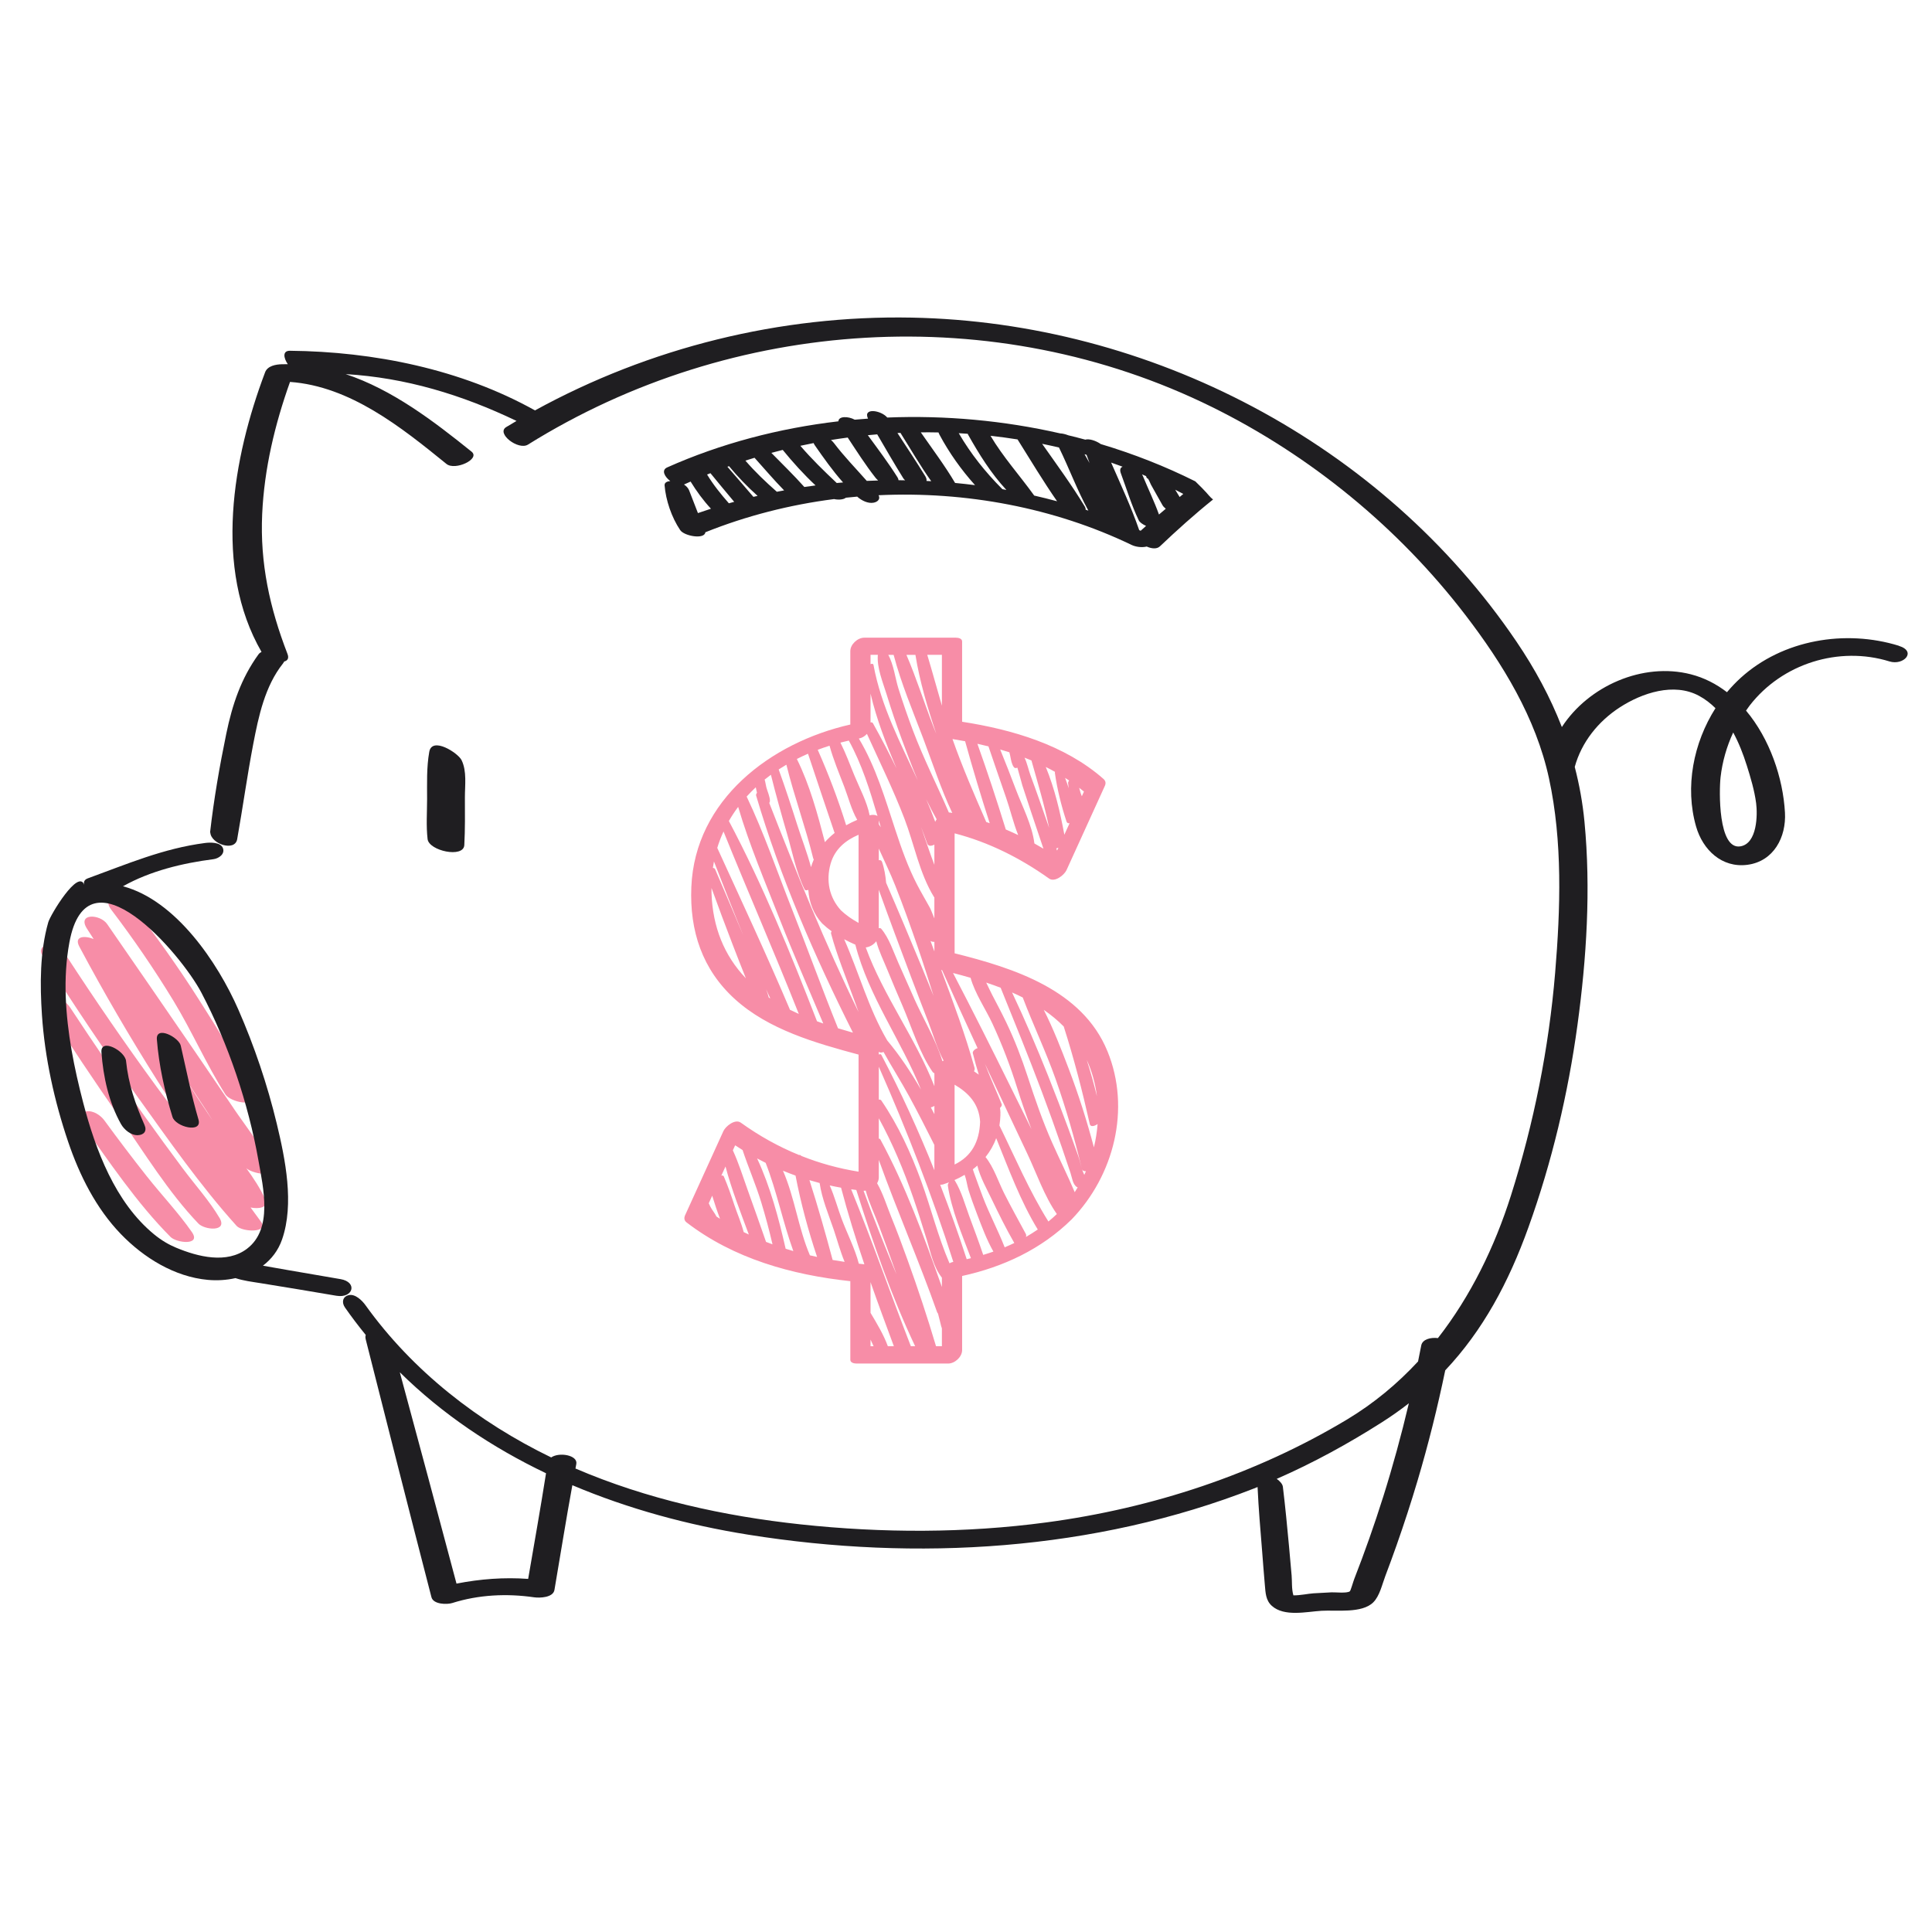 <?xml version="1.0" encoding="UTF-8" standalone="no"?>
<!-- Created with Inkscape (http://www.inkscape.org/) -->

<svg
   xmlns:dc="http://purl.org/dc/elements/1.1/"
   xmlns:cc="http://creativecommons.org/ns#"
   xmlns:rdf="http://www.w3.org/1999/02/22-rdf-syntax-ns#"
   xmlns:svg="http://www.w3.org/2000/svg"
   xmlns="http://www.w3.org/2000/svg"
   xmlns:sodipodi="http://sodipodi.sourceforge.net/DTD/sodipodi-0.dtd"
   xmlns:inkscape="http://www.inkscape.org/namespaces/inkscape"
   width="60"
   height="60"
   viewBox="0 0 15.875 15.875"
   version="1.1"
   id="svg2360"
   inkscape:version="0.92.3 (2405546, 2018-03-11)"
   sodipodi:docname="investment.svg">
  <defs
     id="defs2354" />
  <sodipodi:namedview
     id="base"
     pagecolor="#ffffff"
     bordercolor="#666666"
     borderopacity="1.0"
     inkscape:pageopacity="0.0"
     inkscape:pageshadow="2"
     inkscape:zoom="5.8821281"
     inkscape:cx="49.471451"
     inkscape:cy="42.790495"
     inkscape:document-units="px"
     inkscape:current-layer="layer1"
     showgrid="false"
     units="px"
     fit-margin-top="0"
     fit-margin-left="0"
     fit-margin-right="0"
     fit-margin-bottom="0"
     inkscape:window-width="1890"
     inkscape:window-height="1052"
     inkscape:window-x="30"
     inkscape:window-y="0"
     inkscape:window-maximized="1" />
  <g
     inkscape:label="Layer 1"
     inkscape:groupmode="layer"
     id="layer1"
     transform="translate(-71.453,-114.742)">
    <g
       id="g2942"
       transform="matrix(0.168,0,0,0.168,131.274,116.845)"
       style="stroke-width:5.945">
      <path
         inkscape:connector-curvature="0"
         id="path400"
         style="fill:#f78da7;fill-opacity:1;fill-rule:nonzero;stroke:none;stroke-width:0.21"
         d="m -348.888,45.027 c -0.711,-0.899 -1.403,-1.813 -2.079,-2.739 -0.186,-0.256 -0.545,-0.5 -0.88,-0.449 -0.273,0.042 -0.458,0.262 -0.269,0.528 1.353,1.904 2.728,3.955 4.379,5.614 0.295,0.297 1.512,0.435 1.046,-0.236 -0.661,-0.951 -1.478,-1.809 -2.197,-2.719" />
      <path
         inkscape:connector-curvature="0"
         id="path402"
         style="fill:#f78da7;fill-opacity:1;fill-rule:nonzero;stroke:none;stroke-width:0.21"
         d="m -347.066,40.182 c -0.118,-0.183 -0.234,-0.369 -0.351,-0.552 0.42,0.636 0.84,1.272 1.262,1.907 0.161,0.242 0.318,0.494 0.476,0.749 -0.468,-0.698 -0.932,-1.398 -1.386,-2.104 z m 2.427,1.523 c -0.651,-0.957 -1.302,-1.914 -1.956,-2.868 -1.409,-2.057 -2.825,-4.108 -4.242,-6.159 -0.343,-0.496 -1.48,-0.544 -0.985,0.229 0.107,0.168 0.216,0.335 0.324,0.502 -0.441,-0.176 -0.973,-0.144 -0.699,0.371 1.183,2.224 2.451,4.393 3.795,6.523 0.485,0.768 0.98,1.529 1.479,2.287 -0.504,-0.637 -1.001,-1.279 -1.48,-1.933 -1.545,-2.112 -3.028,-4.269 -4.454,-6.464 -0.173,-0.266 -0.509,-0.535 -0.849,-0.506 -0.273,0.023 -0.478,0.232 -0.304,0.509 1.48,2.349 3.027,4.656 4.646,6.911 1.541,2.146 3.09,4.372 4.862,6.336 0.272,0.301 1.591,0.355 1.192,-0.204 -0.168,-0.235 -0.339,-0.466 -0.511,-0.698 0.399,0.081 0.905,0.015 0.706,-0.422 -0.237,-0.522 -0.566,-1.017 -0.916,-1.5 0.265,0.252 1.511,0.524 1.191,-0.148 -0.468,-0.981 -1.192,-1.869 -1.802,-2.766" />
      <path
         inkscape:connector-curvature="0"
         id="path404"
         style="fill:#f78da7;fill-opacity:1;fill-rule:nonzero;stroke:none;stroke-width:0.21"
         d="m -347.615,36.395 c 0.914,1.498 1.622,3.137 2.56,4.612 0.242,0.381 1.57,0.679 1.278,-0.037 -0.653,-1.601 -1.635,-3.123 -2.56,-4.579 -1.029,-1.621 -2.14,-3.177 -3.322,-4.689 -0.371,-0.475 -1.526,-0.447 -0.971,0.282 1.078,1.416 2.088,2.891 3.014,4.411" />
      <path
         inkscape:connector-curvature="0"
         id="path406"
         style="fill:#f78da7;fill-opacity:1;fill-rule:nonzero;stroke:none;stroke-width:0.21"
         d="m -347.123,44.652 c -0.64,-0.858 -1.272,-1.722 -1.894,-2.593 -1.246,-1.742 -2.454,-3.51 -3.63,-5.3 -0.173,-0.264 -0.524,-0.524 -0.86,-0.487 -0.276,0.03 -0.468,0.242 -0.292,0.516 1.151,1.797 2.335,3.573 3.558,5.323 1.215,1.739 2.396,3.678 3.864,5.212 0.312,0.326 1.447,0.422 1.038,-0.27 -0.501,-0.848 -1.194,-1.611 -1.783,-2.401" />
      <path
         inkscape:connector-curvature="0"
         id="path408"
         style="fill:#f78da7;fill-opacity:1;fill-rule:nonzero;stroke:none;stroke-width:0.21"
         d="m -302.574,43.602 c -0.343,-1.304 -0.754,-2.588 -1.233,-3.848 -0.361,-0.95 -0.748,-1.947 -1.219,-2.879 0.35,0.241 0.677,0.51 0.975,0.812 0.502,1.572 0.913,3.161 1.275,4.774 0.034,0.151 0.226,0.108 0.382,-0.002 -0.03,0.385 -0.09,0.767 -0.181,1.142 z m -0.471,1.344 c -0.044,-0.086 -0.081,-0.185 -0.113,-0.288 0.028,0.087 0.102,0.116 0.194,0.107 -0.026,0.061 -0.053,0.121 -0.081,0.18 z m -0.283,-0.892 c -0.162,-0.457 -0.326,-0.913 -0.494,-1.367 -0.32,-0.868 -0.652,-1.732 -0.994,-2.592 -0.547,-1.372 -1.13,-2.735 -1.761,-4.072 0.177,0.078 0.351,0.159 0.522,0.246 0.507,1.336 1.125,2.629 1.604,3.98 0.507,1.429 0.924,2.887 1.278,4.361 -0.058,-0.198 -0.102,-0.404 -0.156,-0.556 z m -0.185,1.737 c -0.345,-0.819 -0.747,-1.617 -1.107,-2.429 -0.467,-1.052 -0.834,-2.124 -1.191,-3.216 -0.296,-0.905 -0.634,-1.79 -1.046,-2.649 -0.221,-0.46 -0.46,-0.912 -0.697,-1.365 -0.095,-0.183 -0.187,-0.389 -0.288,-0.592 0.238,0.079 0.474,0.163 0.707,0.253 0.682,1.685 1.368,3.367 2.008,5.07 0.342,0.909 0.671,1.824 0.987,2.742 0.144,0.418 0.285,0.836 0.424,1.255 0.072,0.217 0.104,0.558 0.319,0.687 l 0.03,0.009 c -0.047,0.08 -0.096,0.158 -0.146,0.236 z m -1.287,1.434 c -0.929,-1.48 -1.628,-3.129 -2.396,-4.696 0.027,-0.168 0.045,-0.34 0.05,-0.521 l -0.004,-0.047 0.005,-0.051 c -0.003,-0.082 -0.011,-0.162 -0.022,-0.24 0.063,-0.058 0.104,-0.128 0.084,-0.18 -0.271,-0.669 -0.571,-1.311 -0.822,-1.981 0.225,0.48 0.45,0.96 0.676,1.44 0.465,0.985 0.93,1.97 1.395,2.955 0.453,0.959 0.836,2.085 1.447,2.957 -0.134,0.127 -0.271,0.249 -0.411,0.364 z m -1.098,0.754 c 0.017,-0.051 0.017,-0.102 -0.007,-0.147 -0.355,-0.659 -0.72,-1.312 -1.056,-1.98 -0.28,-0.556 -0.512,-1.283 -0.914,-1.779 0.221,-0.274 0.398,-0.582 0.521,-0.924 0.611,1.505 1.19,3.089 2.034,4.468 -0.188,0.129 -0.38,0.25 -0.577,0.363 z m -1.04,0.51 c -0.328,-0.84 -0.756,-1.639 -1.078,-2.485 -0.147,-0.386 -0.282,-0.776 -0.424,-1.163 -0.023,-0.061 -0.038,-0.117 -0.056,-0.168 0.076,-0.058 0.15,-0.119 0.22,-0.182 0.136,0.572 0.464,1.145 0.709,1.657 0.342,0.715 0.697,1.428 1.092,2.116 l 0.01,0.012 c -0.156,0.075 -0.314,0.146 -0.473,0.212 z m -1.05,0.37 c -0.214,-0.642 -0.457,-1.276 -0.689,-1.912 -0.21,-0.575 -0.378,-1.199 -0.698,-1.724 l -0.024,-0.021 c 0.176,-0.078 0.343,-0.164 0.503,-0.259 0.087,0.23 0.125,0.538 0.188,0.74 0.125,0.395 0.266,0.786 0.415,1.173 0.235,0.615 0.474,1.264 0.803,1.841 -0.164,0.057 -0.33,0.111 -0.497,0.161 z m -0.808,0.209 c -0.4,-1.228 -0.832,-2.441 -1.296,-3.64 0.056,0 0.109,-0.007 0.145,-0.018 0.098,-0.031 0.193,-0.065 0.288,-0.1 -0.037,0.045 -0.063,0.094 -0.058,0.139 l -0.004,7.94e-4 c 0.168,1.176 0.704,2.44 1.132,3.57 -0.068,0.017 -0.137,0.033 -0.206,0.049 z m -0.841,0.201 c -0.562,-1.295 -0.897,-2.679 -1.381,-4.009 -0.506,-1.386 -1.121,-2.731 -1.954,-3.952 -0.027,-0.04 -0.072,-0.051 -0.123,-0.043 0,-0.537 0,-1.074 0,-1.61 1.374,3.115 2.613,6.3 3.644,9.545 -0.064,0.012 -0.127,0.036 -0.186,0.07 z m -0.372,1.161 c -0.868,-2.449 -1.776,-4.945 -3.011,-7.22 -0.015,-0.028 -0.042,-0.038 -0.075,-0.037 0,-0.332 0,-0.664 0,-0.996 0.675,1.231 1.214,2.525 1.673,3.853 0.24,0.694 0.459,1.394 0.675,2.095 0.187,0.61 0.328,1.338 0.738,1.847 0,0.152 0,0.304 0,0.455 z m 0,2.896 c -0.096,0 -0.191,0 -0.287,0 -0.422,-1.42 -0.889,-2.826 -1.392,-4.22 -0.256,-0.711 -0.52,-1.419 -0.804,-2.119 -0.214,-0.527 -0.395,-1.127 -0.686,-1.633 0.051,-0.086 0.083,-0.182 0.083,-0.285 0,-0.285 0,-0.57 0,-0.855 0.9,2.503 1.97,4.949 2.856,7.458 l 0.04,0.058 c 0.04,0.156 0.079,0.313 0.119,0.469 0.021,0.085 0.04,0.177 0.071,0.256 0,0.291 0,0.581 0,0.872 z m -1.518,0 c -0.99,-2.55 -1.886,-5.143 -2.92,-7.675 0.084,0.012 0.168,0.023 0.252,0.033 0.817,2.579 1.713,5.19 2.878,7.642 -0.07,0 -0.14,0 -0.21,0 z m -1.125,0 c -0.205,-0.559 -0.531,-1.105 -0.847,-1.632 0,-0.501 0,-1.001 0,-1.502 0.369,1.051 0.754,2.095 1.141,3.134 -0.098,0 -0.196,0 -0.294,0 z m -0.847,0 c 0,-0.108 0,-0.216 0,-0.324 0.047,0.11 0.097,0.218 0.149,0.324 -0.049,0 -0.099,0 -0.149,0 z m -0.572,-4.037 c -0.191,-0.739 -0.57,-1.47 -0.835,-2.178 -0.199,-0.531 -0.354,-1.118 -0.59,-1.649 0.184,0.041 0.369,0.077 0.555,0.11 0.332,1.26 0.72,2.508 1.14,3.747 -0.09,-0.009 -0.18,-0.019 -0.27,-0.03 z m -1.282,-0.183 c -0.347,-1.294 -0.72,-2.615 -1.134,-3.903 0.165,0.05 0.331,0.097 0.498,0.141 0.112,0.774 0.442,1.554 0.691,2.285 0.171,0.504 0.318,1.061 0.531,1.571 -0.196,-0.028 -0.391,-0.06 -0.586,-0.093 z m -1.111,-0.226 c -0.564,-1.317 -0.744,-2.824 -1.318,-4.139 0.203,0.084 0.408,0.165 0.615,0.239 0.254,1.332 0.623,2.696 1.054,3.979 -0.117,-0.025 -0.235,-0.051 -0.352,-0.079 z m -1.187,-0.322 c -0.334,-1.468 -0.748,-3.032 -1.396,-4.417 0.138,0.075 0.278,0.146 0.418,0.216 0.55,1.409 0.841,2.899 1.354,4.315 -0.126,-0.036 -0.251,-0.075 -0.376,-0.114 z m -0.959,-0.335 c -0.294,-0.85 -0.596,-1.696 -0.899,-2.542 -0.23,-0.641 -0.437,-1.312 -0.724,-1.936 0.037,-0.082 0.075,-0.164 0.112,-0.246 0.12,0.079 0.241,0.156 0.363,0.231 0.285,0.857 0.648,1.689 0.913,2.557 0.207,0.679 0.391,1.365 0.551,2.056 -0.106,-0.038 -0.211,-0.08 -0.316,-0.12 z m -1.093,-0.478 c -0.116,-0.448 -0.31,-0.888 -0.455,-1.322 -0.157,-0.471 -0.318,-0.94 -0.515,-1.396 -0.021,-0.049 -0.068,-0.059 -0.123,-0.045 0.068,-0.149 0.135,-0.297 0.203,-0.446 0.297,1.122 0.737,2.238 1.141,3.327 -0.084,-0.039 -0.167,-0.078 -0.25,-0.119 z m -1.334,-0.765 c -0.061,-0.129 -0.147,-0.235 -0.226,-0.359 -0.058,-0.091 -0.106,-0.188 -0.149,-0.287 0.056,-0.123 0.112,-0.247 0.169,-0.37 0.116,0.378 0.241,0.757 0.382,1.129 -0.059,-0.037 -0.117,-0.074 -0.176,-0.113 z m 2.585,-20.222 c 0.02,-0.036 0.032,-0.071 0.032,-0.099 -0.001,-0.224 -0.117,-0.452 -0.175,-0.669 -0.03,-0.114 -0.044,-0.255 -0.084,-0.378 0.1,-0.081 0.202,-0.159 0.307,-0.236 0.238,0.957 0.505,1.909 0.781,2.856 0.262,0.899 0.449,1.899 0.861,2.739 0.034,0.068 0.108,0.068 0.187,0.033 0.037,0.6 0.253,1.182 0.675,1.641 0.15,0.142 0.305,0.27 0.466,0.387 -0.025,0.038 -0.038,0.077 -0.029,0.108 0.294,1.093 0.736,2.155 1.12,3.218 0.075,0.206 0.149,0.415 0.226,0.623 -1.631,-3.336 -3.019,-6.763 -4.367,-10.225 z m 3.362,11.017 c -0.784,-1.94 -1.495,-3.908 -2.263,-5.855 -0.718,-1.822 -1.362,-3.709 -2.205,-5.478 0.142,-0.157 0.291,-0.308 0.447,-0.454 0.015,0.091 0.037,0.182 0.058,0.27 -0.035,0.046 -0.054,0.096 -0.041,0.138 1.178,3.997 2.863,7.868 4.734,11.593 -0.243,-0.068 -0.487,-0.139 -0.731,-0.214 z m -1.027,-0.342 c -1.286,-3.313 -2.644,-6.654 -4.311,-9.796 0.137,-0.24 0.289,-0.47 0.454,-0.69 0.546,1.852 1.316,3.665 2.019,5.458 0.678,1.731 1.423,3.426 2.144,5.137 -0.103,-0.035 -0.204,-0.072 -0.306,-0.109 z m -1.33,-0.567 -0.008,-0.034 c -1.124,-2.649 -2.345,-5.262 -3.541,-7.88 0.084,-0.277 0.188,-0.544 0.306,-0.802 1.204,2.984 2.498,5.93 3.682,8.923 -0.148,-0.066 -0.295,-0.135 -0.439,-0.207 z m -1.03,-0.597 c -0.034,-0.134 -0.077,-0.267 -0.127,-0.4 0.066,0.15 0.135,0.3 0.202,0.449 z m -2.799,-5.082 c -0.003,-0.093 -0.002,-0.184 -0.002,-0.275 0.334,0.92 0.675,1.838 1.028,2.752 0.211,0.546 0.423,1.093 0.642,1.637 l 0.012,0.03 c -1.071,-1.12 -1.622,-2.523 -1.68,-4.144 z m 0.118,-1.571 c 0.468,1.206 0.943,2.412 1.434,3.611 l -0.002,-0.004 c -0.453,-1.076 -0.913,-2.149 -1.373,-3.222 -0.021,-0.049 -0.062,-0.068 -0.111,-0.068 0.015,-0.107 0.032,-0.213 0.052,-0.317 z m 3.543,-4.733 c 0.379,1.54 0.932,3.037 1.312,4.58 l 0.028,0.058 c -0.053,0.122 -0.098,0.247 -0.136,0.373 -0.187,-0.705 -0.464,-1.409 -0.679,-2.087 -0.286,-0.902 -0.581,-1.802 -0.902,-2.691 0.124,-0.081 0.25,-0.159 0.378,-0.234 z m 1.058,-0.537 c 0.426,1.281 0.854,2.562 1.288,3.84 l 0.017,0.033 c -0.173,0.137 -0.333,0.287 -0.479,0.452 -0.356,-1.374 -0.745,-2.804 -1.372,-4.068 0.179,-0.091 0.361,-0.176 0.546,-0.257 z m 1.052,-0.392 c 0.188,0.682 0.467,1.346 0.72,2.006 0.199,0.521 0.351,1.128 0.635,1.621 -0.185,0.079 -0.367,0.167 -0.541,0.265 -0.389,-1.252 -0.859,-2.492 -1.391,-3.691 0.19,-0.072 0.382,-0.139 0.577,-0.2 z m 0.943,-0.251 c 0.64,1.164 1.03,2.425 1.404,3.693 -0.096,-0.073 -0.278,-0.068 -0.366,-0.041 l -0.019,0.006 c -0.128,-0.668 -0.498,-1.343 -0.752,-1.966 -0.216,-0.531 -0.42,-1.078 -0.677,-1.592 0.136,-0.036 0.272,-0.069 0.41,-0.099 z m 0.502,-0.102 c 0.143,-0.025 0.281,-0.11 0.385,-0.225 0.622,1.373 1.289,2.727 1.83,4.136 0.485,1.263 0.734,2.675 1.447,3.838 l 0.021,0.024 c 0,0.343 0,0.687 0,1.03 -0.088,-0.214 -0.165,-0.427 -0.225,-0.536 -0.207,-0.376 -0.427,-0.745 -0.624,-1.126 -0.441,-0.851 -0.758,-1.755 -1.057,-2.663 -0.506,-1.539 -0.955,-3.082 -1.788,-4.476 z m 0.561,-2.194 c 0.294,1.259 0.765,2.464 1.27,3.658 -0.362,-0.748 -0.749,-1.484 -1.153,-2.209 -0.023,-0.041 -0.067,-0.051 -0.117,-0.041 0,-0.47 0,-0.939 0,-1.409 z m 0,-1.897 c 0.119,0 0.238,0 0.357,0 -0.056,0.64 0.253,1.356 0.437,1.959 0.224,0.731 0.469,1.456 0.735,2.173 0.246,0.664 0.5,1.342 0.781,2.009 -0.851,-1.835 -1.797,-3.633 -2.164,-5.641 -0.012,-0.068 -0.076,-0.073 -0.146,-0.046 0,-0.152 0,-0.303 0,-0.455 z m 1.129,0 c 0.362,1.384 0.936,2.74 1.441,4.072 0.458,1.208 0.872,2.485 1.427,3.662 l -0.079,-0.016 -0.088,-0.008 c -0.58,-1.344 -1.242,-2.644 -1.759,-4.018 -0.254,-0.675 -0.49,-1.357 -0.707,-2.045 -0.154,-0.489 -0.231,-1.17 -0.497,-1.646 0.087,0 0.175,0 0.262,0 z m 1.066,0 c 0.21,1.306 0.597,2.6 1.02,3.861 -0.049,-0.122 -0.098,-0.244 -0.146,-0.365 -0.446,-1.152 -0.824,-2.355 -1.314,-3.495 0.147,0 0.293,0 0.44,0 z m 1.295,0 c 0,0.829 0,1.659 0,2.488 -0.242,-0.829 -0.466,-1.662 -0.716,-2.488 0.238,0 0.477,0 0.716,0 z m 1.136,4.227 c 0.37,1.342 0.775,2.682 1.202,4.008 -0.056,-0.02 -0.113,-0.04 -0.169,-0.059 -0.585,-1.34 -1.165,-2.674 -1.651,-4.057 0.205,0.033 0.411,0.068 0.617,0.107 z m 1.141,0.25 c 0.285,0.831 0.566,1.663 0.857,2.492 0.202,0.576 0.357,1.247 0.597,1.846 -0.2,-0.096 -0.402,-0.187 -0.606,-0.274 -0.432,-1.402 -0.895,-2.806 -1.389,-4.191 0.181,0.04 0.362,0.082 0.542,0.127 z m 1.024,0.29 c 0.015,0.066 0.032,0.131 0.045,0.196 0.037,0.184 0.062,0.374 0.173,0.53 0.039,0.055 0.105,0.055 0.173,0.026 0.106,0.358 0.222,0.804 0.241,0.862 0.136,0.425 0.277,0.849 0.419,1.273 l 0.614,1.827 c -0.146,-0.088 -0.294,-0.173 -0.443,-0.256 -0.105,-0.892 -0.6,-1.827 -0.916,-2.667 -0.242,-0.646 -0.497,-1.288 -0.756,-1.928 0.151,0.043 0.301,0.089 0.45,0.137 z m 1.078,0.398 c 0.31,1.103 0.637,2.182 0.866,3.299 -0.156,-0.447 -0.313,-0.895 -0.469,-1.343 -0.147,-0.42 -0.299,-0.838 -0.452,-1.255 -0.088,-0.241 -0.156,-0.574 -0.283,-0.837 0.114,0.044 0.226,0.089 0.338,0.136 z m 1.153,0.558 -0.007,0.046 c 0.112,0.795 0.318,1.627 0.572,2.389 0.023,0.069 0.08,0.088 0.148,0.078 -0.085,0.187 -0.171,0.375 -0.256,0.562 -0.204,-1.113 -0.474,-2.257 -0.908,-3.314 0.153,0.076 0.303,0.156 0.452,0.24 z m 0.69,0.422 c -0.034,0.045 -0.055,0.092 -0.05,0.134 0.01,0.078 0.02,0.162 0.032,0.247 -0.056,-0.171 -0.115,-0.34 -0.178,-0.507 0.066,0.042 0.132,0.082 0.196,0.126 z m 0.726,0.544 c -0.035,0.077 -0.07,0.153 -0.104,0.229 -0.019,-0.049 -0.039,-0.098 -0.055,-0.148 -0.029,-0.089 -0.052,-0.178 -0.076,-0.268 0.079,0.061 0.159,0.122 0.236,0.186 z m -1.314,2.886 c -0.013,-0.036 -0.025,-0.072 -0.038,-0.108 0.033,-0.007 0.068,-0.02 0.103,-0.036 -0.022,0.048 -0.044,0.096 -0.066,0.144 z m -5.013,11.449 c 0.675,0.395 1.198,0.933 1.248,1.816 -0.038,0.989 -0.423,1.687 -1.248,2.089 0,-1.302 0,-2.603 0,-3.905 z m -0.652,-5.611 0.043,0.011 c 0.566,1.277 1.146,2.547 1.734,3.814 -0.111,0.023 -0.257,0.151 -0.234,0.245 0.087,0.345 0.182,0.698 0.292,1.048 -0.076,-0.056 -0.153,-0.111 -0.234,-0.163 0.03,-0.056 0.044,-0.113 0.029,-0.164 -0.447,-1.611 -1.04,-3.207 -1.631,-4.789 z m -0.739,-8.356 c 0.161,0.337 0.331,0.666 0.513,0.985 -0.028,0.04 -0.051,0.082 -0.069,0.125 -0.137,-0.374 -0.286,-0.744 -0.444,-1.111 z m 0.055,2.177 c 0.048,0.135 0.202,0.124 0.347,0.049 0,0.329 0,0.658 0,0.987 -0.233,-0.611 -0.436,-1.235 -0.652,-1.854 0.105,0.271 0.208,0.544 0.304,0.818 z m 0.158,4.759 0.062,0.03 c 0.041,0.016 0.084,0.018 0.128,0.013 0,0.157 0,0.314 0,0.471 -0.064,-0.171 -0.127,-0.343 -0.19,-0.514 z m -2.529,-5.709 c 0,-0.063 0,-0.126 0,-0.188 0.033,0.113 0.066,0.225 0.1,0.338 -0.033,-0.05 -0.066,-0.1 -0.1,-0.149 z m 0.803,2.998 c 0.39,0.982 0.745,1.978 1.09,2.977 0.276,0.798 0.53,1.608 0.785,2.419 -0.2,-0.491 -0.4,-0.982 -0.603,-1.472 -0.562,-1.357 -1.13,-2.709 -1.716,-4.055 -0.032,-0.351 -0.086,-0.698 -0.204,-1.032 -0.024,-0.068 -0.085,-0.086 -0.155,-0.074 0,-0.189 0,-0.379 0,-0.568 0.272,0.6 0.561,1.195 0.803,1.805 z m 0.923,5.517 c -0.258,-0.576 -0.51,-1.155 -0.768,-1.731 -0.249,-0.556 -0.445,-1.205 -0.84,-1.671 -0.03,-0.036 -0.073,-0.038 -0.119,-0.024 0,-0.628 0,-1.256 0,-1.883 0.515,1.438 1.05,2.867 1.59,4.296 0.277,0.733 0.559,1.464 0.842,2.194 0.237,0.612 0.425,1.286 0.74,1.868 l -0.059,0.028 c -0.324,-1.052 -0.94,-2.077 -1.387,-3.076 z m -2.364,-2.488 c 0.197,-0.021 0.392,-0.14 0.514,-0.302 0.128,0.483 0.361,0.95 0.547,1.408 0.238,0.587 0.488,1.169 0.738,1.751 0.452,1.053 0.831,2.308 1.482,3.249 l 0.076,0.05 c 0,0.21 0,0.421 0,0.631 -0.921,-2.356 -2.49,-4.41 -3.357,-6.786 z m 3.184,7.824 c 0.055,-0.01 0.116,-0.037 0.173,-0.072 0,0.134 0,0.269 0,0.404 -0.057,-0.111 -0.114,-0.222 -0.173,-0.332 z m -2.546,-2.723 c 0.054,0.054 0.142,0.05 0.231,0.011 0.4,0.727 0.851,1.43 1.248,2.158 0.431,0.79 0.835,1.59 1.239,2.393 0,0.411 0,0.823 0,1.234 -0.77,-1.921 -1.627,-3.804 -2.594,-5.643 -0.021,-0.041 -0.072,-0.04 -0.125,-0.016 0,-0.045 0,-0.091 0,-0.136 z m -1.852,-6.916 c -0.575,-0.627 -0.738,-1.456 -0.506,-2.276 0.202,-0.715 0.732,-1.15 1.368,-1.42 0,1.437 0,2.874 0,4.311 -0.31,-0.17 -0.603,-0.369 -0.863,-0.615 z m 1.213,13.71 c 0.161,0.594 0.447,1.178 0.655,1.745 0.26,0.711 0.525,1.42 0.775,2.135 0.024,0.069 0.047,0.139 0.071,0.208 -0.561,-1.349 -1.106,-2.704 -1.606,-4.081 0.035,2.64e-4 0.07,-0.002 0.104,-0.007 z m -1.055,-12.296 c 0.176,0.095 0.358,0.183 0.546,0.265 0.654,2.544 2.245,4.678 3.213,7.091 -0.494,-0.853 -1.04,-1.675 -1.651,-2.403 -0.915,-1.56 -1.38,-3.308 -2.107,-4.952 z m 6.183,1.887 c 0.212,0.766 0.75,1.552 1.067,2.237 0.479,1.035 0.878,2.08 1.217,3.167 0.21,0.67 0.443,1.338 0.694,1.999 -0.336,-0.681 -0.673,-1.363 -1.009,-2.044 -0.925,-1.875 -1.862,-3.742 -2.828,-5.595 0.284,0.074 0.571,0.152 0.858,0.235 z m 6.18,5.795 c -0.146,-0.6 -0.313,-1.196 -0.5,-1.785 0.259,0.567 0.423,1.17 0.5,1.785 z m 0.515,-2.202 c -1.227,-3.005 -4.583,-4.07 -7.476,-4.792 0,-1.955 0,-3.911 0,-5.867 1.67,0.433 3.203,1.204 4.62,2.211 0.281,0.199 0.743,-0.172 0.853,-0.413 0.624,-1.371 1.248,-2.741 1.872,-4.112 0.064,-0.139 0.044,-0.252 -0.068,-0.351 -1.885,-1.659 -4.466,-2.415 -6.91,-2.793 0,-1.308 0,-2.617 0,-3.926 0,-0.153 -0.197,-0.186 -0.305,-0.186 -1.493,0 -2.986,0 -4.479,0 -0.333,0 -0.684,0.328 -0.684,0.657 0,1.197 0,2.394 0,3.591 -3.884,0.876 -7.601,3.676 -7.776,7.952 -0.088,2.139 0.533,4.028 2.133,5.48 1.645,1.492 3.938,2.144 6.046,2.711 0,1.908 0,3.817 0,5.726 -0.97,-0.155 -1.905,-0.414 -2.803,-0.771 -0.024,-0.038 -0.064,-0.05 -0.109,-0.044 -0.997,-0.406 -1.947,-0.935 -2.846,-1.581 -0.28,-0.201 -0.744,0.173 -0.853,0.413 -0.624,1.371 -1.248,2.741 -1.872,4.112 -0.06,0.132 -0.049,0.26 0.068,0.351 2.308,1.776 5.153,2.57 8.012,2.876 0,1.281 0,2.562 0,3.843 0,0.153 0.196,0.186 0.305,0.186 1.493,0 2.986,0 4.479,0 0.333,0 0.684,-0.328 0.684,-0.657 0,-1.209 0,-2.417 0,-3.626 2.006,-0.437 3.876,-1.309 5.357,-2.768 2.067,-2.142 2.905,-5.399 1.753,-8.221" />
      <path
         inkscape:connector-curvature="0"
         id="path410"
         style="fill:#1f1e21;fill-opacity:1;fill-rule:nonzero;stroke:none;stroke-width:0.21"
         d="m -343.992,48.555 c -0.991,0.754 -2.403,0.397 -3.467,-0.046 -0.361,-0.15 -0.717,-0.355 -1.086,-0.658 -1.902,-1.563 -2.86,-4.128 -3.464,-6.439 -0.441,-1.691 -0.789,-3.429 -0.853,-5.179 -0.032,-0.887 0.017,-1.782 0.178,-2.655 0.882,-4.798 5.453,0.547 6.454,2.451 1.321,2.512 2.301,5.423 2.793,8.214 0.236,1.335 0.716,3.345 -0.556,4.312 z m 4.568,1.489 c -0.87,-0.149 -1.74,-0.298 -2.61,-0.449 -0.395,-0.069 -0.79,-0.138 -1.184,-0.208 0.416,-0.317 0.749,-0.742 0.937,-1.285 0.603,-1.738 0.159,-3.919 -0.258,-5.654 -0.458,-1.903 -1.098,-3.802 -1.884,-5.594 -1.005,-2.291 -3.053,-5.337 -5.64,-6.024 1.344,-0.755 2.915,-1.131 4.424,-1.325 0.258,-0.033 0.571,-0.248 0.467,-0.535 -0.112,-0.307 -0.63,-0.289 -0.871,-0.258 -2.05,0.265 -3.823,1.033 -5.742,1.731 -0.175,0.064 -0.215,0.189 -0.169,0.327 -0.276,-0.832 -1.658,1.451 -1.764,1.823 -0.412,1.448 -0.407,3.046 -0.308,4.535 0.14,2.09 0.608,4.212 1.28,6.194 0.558,1.646 1.364,3.258 2.581,4.519 1.118,1.158 2.623,2.091 4.254,2.24 0.45,0.041 0.911,0.013 1.351,-0.086 0.386,0.129 0.809,0.18 1.241,0.249 1.232,0.196 2.463,0.405 3.693,0.613 0.825,0.139 1.053,-0.668 0.201,-0.814" />
      <path
         inkscape:connector-curvature="0"
         id="path412"
         style="fill:#1f1e21;fill-opacity:1;fill-rule:nonzero;stroke:none;stroke-width:0.21"
         d="m -270.647,24.904 c 0.19,0.602 0.38,1.235 0.462,1.862 0.073,0.557 0.058,1.967 -0.763,2.11 -1.106,0.193 -1.049,-2.742 -0.977,-3.376 0.087,-0.762 0.298,-1.502 0.619,-2.192 0.278,0.513 0.491,1.064 0.658,1.596 z m -17.789,35.819 c -0.424,1.345 -0.893,2.675 -1.406,3.989 -0.05,0.128 -0.174,0.57 -0.214,0.6 -0.146,0.11 -0.723,0.042 -0.892,0.051 -0.294,0.016 -0.588,0.032 -0.881,0.048 -0.241,0.013 -0.671,0.107 -0.988,0.1 -0.093,-0.302 -0.062,-0.696 -0.087,-0.969 -0.042,-0.479 -0.084,-0.958 -0.128,-1.437 -0.09,-0.968 -0.182,-1.937 -0.3,-2.903 -0.016,-0.133 -0.139,-0.273 -0.301,-0.388 1.789,-0.782 3.506,-1.724 5.153,-2.773 0.461,-0.294 0.897,-0.602 1.31,-0.924 -0.366,1.55 -0.786,3.086 -1.265,4.606 z m -41.809,3.983 c -1.183,-0.086 -2.339,0.003 -3.505,0.23 -0.914,-3.449 -1.843,-6.893 -2.773,-10.337 2.081,2.052 4.517,3.681 7.152,4.94 -0.272,1.725 -0.578,3.446 -0.874,5.167 z m 67.04,-45.64 c -2.616,-0.808 -5.677,-0.3 -7.735,1.57 -0.238,0.217 -0.463,0.452 -0.671,0.702 -0.523,-0.403 -1.114,-0.709 -1.773,-0.877 -2.347,-0.6 -5.002,0.574 -6.303,2.581 -0.565,-1.458 -1.316,-2.846 -2.222,-4.182 -6.577,-9.703 -17.911,-15.622 -29.585,-15.844 -6.412,-0.122 -12.803,1.458 -18.417,4.539 -3.61,-2.016 -7.891,-2.878 -11.986,-2.917 -0.368,-0.003 -0.316,0.346 -0.104,0.657 -0.097,-7.064e-4 -0.193,-7.064e-4 -0.291,0.002 -0.293,0.008 -0.699,0.076 -0.819,0.393 -1.583,4.187 -2.537,9.581 -0.176,13.676 -0.06,0.031 -0.112,0.071 -0.148,0.121 -0.854,1.178 -1.282,2.465 -1.574,3.877 -0.33,1.597 -0.61,3.216 -0.794,4.836 l 0.012,0.003 c 0.033,0.558 1.203,0.949 1.314,0.325 0.276,-1.55 0.489,-3.11 0.786,-4.657 0.262,-1.365 0.572,-2.831 1.458,-3.944 l 0.059,-0.092 c 0.157,-0.04 0.242,-0.152 0.157,-0.372 -0.867,-2.243 -1.348,-4.428 -1.237,-6.844 0.102,-2.214 0.618,-4.377 1.361,-6.457 2.938,0.211 5.437,2.212 7.652,4.011 0.423,0.343 1.674,-0.241 1.227,-0.601 -1.874,-1.509 -3.883,-3.037 -6.156,-3.792 2.928,0.174 5.683,1.008 8.356,2.29 -0.169,0.099 -0.337,0.199 -0.504,0.3 -0.508,0.309 0.594,1.151 1.063,0.858 10.015,-6.246 22.844,-7.077 33.457,-1.839 4.822,2.381 9.12,5.904 12.393,10.173 1.825,2.38 3.447,5.026 4.089,7.989 0.669,3.088 0.562,6.377 0.301,9.507 -0.308,3.697 -1.041,7.361 -2.162,10.897 -0.799,2.52 -1.971,4.922 -3.571,6.973 -0.358,-0.044 -0.759,0.06 -0.816,0.359 -0.05,0.262 -0.103,0.523 -0.156,0.784 -1.01,1.09 -2.163,2.05 -3.469,2.836 -4.473,2.687 -9.532,4.342 -14.694,5.034 -3.983,0.534 -8.036,0.527 -12.028,0.099 -3.769,-0.405 -7.528,-1.234 -11.02,-2.733 0.014,-0.074 0.027,-0.147 0.041,-0.221 0.084,-0.431 -0.835,-0.595 -1.228,-0.321 -3.558,-1.723 -6.768,-4.219 -9.081,-7.443 -0.164,-0.229 -0.51,-0.577 -0.833,-0.492 -0.292,0.077 -0.342,0.358 -0.172,0.602 0.323,0.464 0.664,0.911 1.016,1.343 -0.021,0.058 -0.023,0.129 -3.4e-4,0.22 1.065,4.203 2.126,8.408 3.213,12.605 0.093,0.36 0.764,0.366 1.017,0.286 1.292,-0.408 2.667,-0.474 4.005,-0.28 0.259,0.037 0.928,0.023 0.994,-0.359 0.292,-1.707 0.564,-3.42 0.876,-5.124 2.743,1.161 5.665,1.951 8.604,2.42 8.228,1.316 16.938,0.793 24.738,-2.261 0.058,-0.023 0.114,-0.047 0.172,-0.07 0.048,1.052 0.139,2.104 0.224,3.153 0.044,0.551 0.084,1.102 0.133,1.652 0.033,0.371 0.043,0.737 0.338,1.004 0.609,0.552 1.705,0.288 2.435,0.244 0.712,-0.043 1.973,0.139 2.528,-0.412 0.316,-0.313 0.435,-0.881 0.591,-1.29 0.189,-0.499 0.373,-1 0.55,-1.504 0.367,-1.043 0.71,-2.095 1.025,-3.155 0.529,-1.78 0.978,-3.582 1.355,-5.399 1.841,-1.952 3.098,-4.291 4.07,-6.997 1.149,-3.196 1.938,-6.53 2.397,-9.893 0.447,-3.269 0.658,-6.649 0.343,-9.94 -0.088,-0.922 -0.25,-1.815 -0.476,-2.684 0.333,-1.21 1.149,-2.228 2.2,-2.91 1.095,-0.71 2.65,-1.23 3.878,-0.567 0.301,0.162 0.567,0.369 0.805,0.605 -1.079,1.699 -1.504,3.853 -0.948,5.788 0.326,1.136 1.257,2.036 2.51,1.872 1.289,-0.169 1.904,-1.354 1.837,-2.553 -0.095,-1.703 -0.745,-3.61 -1.904,-4.989 0.059,-0.083 0.115,-0.166 0.177,-0.247 1.589,-2.055 4.367,-2.924 6.84,-2.158 0.687,0.213 1.349,-0.487 0.459,-0.762" />
      <path
         inkscape:connector-curvature="0"
         id="path414"
         style="fill:#1f1e21;fill-opacity:1;fill-rule:nonzero;stroke:none;stroke-width:0.21"
         d="m -349.911,39.379 c -0.052,-0.506 -1.258,-1.146 -1.205,-0.429 0.088,1.203 0.361,2.45 0.957,3.511 0.155,0.275 0.49,0.557 0.826,0.543 0.301,-0.013 0.453,-0.205 0.325,-0.496 -0.451,-1.021 -0.79,-2.015 -0.904,-3.129" />
      <path
         inkscape:connector-curvature="0"
         id="path416"
         style="fill:#1f1e21;fill-opacity:1;fill-rule:nonzero;stroke:none;stroke-width:0.21"
         d="m -347.235,38.628 c -0.093,-0.41 -1.224,-1.003 -1.17,-0.307 0.1,1.272 0.387,2.57 0.763,3.788 0.152,0.494 1.474,0.821 1.272,0.13 -0.35,-1.197 -0.589,-2.397 -0.866,-3.611" />
      <path
         inkscape:connector-curvature="0"
         id="path418"
         style="fill:#1f1e21;fill-opacity:1;fill-rule:nonzero;stroke:none;stroke-width:0.21"
         d="m -335.164,28.522 c 0.067,0.576 1.761,0.943 1.796,0.294 0.042,-0.773 0.031,-1.547 0.029,-2.322 -0.002,-0.6 0.104,-1.285 -0.163,-1.834 -0.169,-0.347 -1.444,-1.173 -1.58,-0.405 -0.136,0.765 -0.105,1.542 -0.106,2.316 -7.2e-4,0.642 -0.05,1.312 0.024,1.95" />
      <path
         inkscape:connector-curvature="0"
         id="path420"
         style="fill:#1f1e21;fill-opacity:1;fill-rule:nonzero;stroke:none;stroke-width:0.21"
         d="m -313.172,8.727 c 0.42,0.718 0.833,1.438 1.274,2.146 0.023,0.036 0.054,0.07 0.092,0.101 -0.108,-0.002 -0.216,-0.005 -0.324,-0.005 -0.005,-0.044 -0.02,-0.091 -0.051,-0.141 -0.443,-0.703 -0.953,-1.381 -1.451,-2.06 0.153,-0.015 0.306,-0.029 0.459,-0.042 z m 1.136,-0.072 c 0.495,0.785 0.961,1.6 1.505,2.363 -0.078,-0.004 -0.155,-0.01 -0.232,-0.013 0.014,-0.062 -0.002,-0.141 -0.063,-0.239 -0.437,-0.708 -0.9,-1.405 -1.357,-2.105 0.049,-0.002 0.098,-0.004 0.147,-0.006 z m 1.861,-0.023 c 0.012,0.037 0.029,0.077 0.053,0.121 0.471,0.877 1.051,1.697 1.734,2.458 -0.325,-0.041 -0.65,-0.078 -0.976,-0.108 -0.499,-0.847 -1.111,-1.659 -1.677,-2.475 0.289,-0.003 0.577,-0.001 0.865,0.005 z m 1.428,0.067 0.03,0.062 c 0.52,0.922 1.109,1.875 1.862,2.684 -0.066,-0.012 -0.131,-0.025 -0.196,-0.037 l -0.01,-0.011 c -0.836,-0.837 -1.544,-1.733 -2.118,-2.717 l -0.007,-0.01 c 0.146,0.008 0.293,0.019 0.439,0.029 z m 2.438,0.275 c 0.634,1.011 1.249,2.039 1.934,3.025 -0.373,-0.1 -0.747,-0.194 -1.125,-0.28 l -0.016,-0.029 c -0.704,-0.975 -1.505,-1.863 -2.116,-2.893 0.443,0.048 0.883,0.108 1.322,0.177 z m 2.027,0.397 c 0.499,1.02 0.892,2.091 1.437,3.086 -0.045,-0.015 -0.09,-0.031 -0.135,-0.046 0.007,-0.043 -0.005,-0.095 -0.043,-0.158 -0.633,-1.046 -1.373,-2.052 -2.084,-3.064 0.276,0.056 0.551,0.117 0.826,0.181 z m 1.348,0.356 c 0.049,0.133 0.098,0.267 0.146,0.402 -0.081,-0.144 -0.162,-0.288 -0.244,-0.431 0.033,0.009 0.065,0.02 0.097,0.029 z m -10.75,1.274 c -0.538,-0.611 -1.114,-1.199 -1.602,-1.845 -0.038,-0.05 -0.088,-0.103 -0.148,-0.153 0.272,-0.044 0.544,-0.084 0.818,-0.12 0.437,0.661 0.864,1.334 1.356,1.961 0.038,0.048 0.083,0.095 0.133,0.139 -0.186,0.005 -0.371,0.009 -0.557,0.019 z m -1.468,0.105 c -0.623,-0.587 -1.23,-1.176 -1.78,-1.82 0.216,-0.047 0.432,-0.091 0.649,-0.133 0.015,0.038 0.035,0.075 0.06,0.111 0.423,0.607 0.868,1.24 1.38,1.815 -0.103,0.009 -0.206,0.017 -0.309,0.027 z m -1.585,0.195 c -0.51,-0.573 -1.072,-1.117 -1.613,-1.669 0.185,-0.05 0.37,-0.098 0.556,-0.145 0.494,0.605 1.023,1.192 1.605,1.737 -0.183,0.024 -0.366,0.05 -0.548,0.077 z m -1.345,0.233 c -0.549,-0.482 -1.069,-0.979 -1.538,-1.523 0.148,-0.048 0.298,-0.093 0.447,-0.139 0.479,0.531 0.943,1.081 1.447,1.595 -0.119,0.022 -0.238,0.043 -0.356,0.067 z m -1.146,0.25 c -0.42,-0.494 -0.847,-0.983 -1.272,-1.473 l 0.079,-0.028 c 0.426,0.514 0.89,1 1.398,1.453 -0.068,0.016 -0.137,0.031 -0.205,0.047 z m -1.2,0.315 c -0.393,-0.449 -0.76,-0.903 -1.066,-1.408 0.055,-0.023 0.11,-0.043 0.165,-0.065 0.379,0.46 0.755,0.921 1.14,1.376 l 0.023,0.024 c -0.087,0.024 -0.175,0.047 -0.262,0.072 z m -1.513,0.479 c -0.145,-0.368 -0.282,-0.737 -0.431,-1.111 -0.045,-0.115 -0.138,-0.212 -0.252,-0.287 l 0.008,-0.003 c 0.104,-0.049 0.211,-0.094 0.316,-0.141 0.287,0.466 0.614,0.918 0.996,1.328 -0.213,0.069 -0.425,0.14 -0.636,0.213 z m 20.77,-2.269 c -0.105,0.042 -0.153,0.141 -0.084,0.327 0.284,0.763 0.519,1.557 0.875,2.297 0.046,0.095 0.188,0.195 0.357,0.272 -0.088,0.079 -0.177,0.158 -0.264,0.237 l -0.072,-0.031 c -0.385,-1.115 -0.894,-2.211 -1.373,-3.304 0.188,0.065 0.375,0.133 0.562,0.202 z m 1.151,0.462 c 0.01,0.058 0.033,0.106 0.076,0.116 0.041,0.01 0.13,0.245 0.159,0.297 0.065,0.116 0.13,0.232 0.195,0.349 0.121,0.216 0.243,0.432 0.364,0.647 0.038,0.068 0.097,0.13 0.167,0.185 -0.11,0.095 -0.224,0.187 -0.333,0.282 -0.23,-0.64 -0.535,-1.268 -0.793,-1.896 l -0.038,-0.068 c 0.068,0.029 0.136,0.059 0.204,0.088 z m 1.818,0.869 c -0.06,0.05 -0.119,0.101 -0.179,0.151 -0.072,-0.119 -0.144,-0.238 -0.217,-0.356 0.133,0.067 0.265,0.135 0.396,0.205 z m -16.871,-3.551 c -2.907,0.34 -5.749,1.084 -8.373,2.255 -0.295,0.132 -0.129,0.453 0.151,0.666 -0.15,0.015 -0.289,0.071 -0.277,0.214 0.059,0.72 0.34,1.56 0.763,2.186 0.199,0.295 1.194,0.468 1.23,0.106 2.008,-0.806 4.133,-1.346 6.296,-1.624 0.222,0.049 0.466,0.025 0.579,-0.067 0.184,-0.02 0.369,-0.037 0.554,-0.053 l 0.023,0.022 c 0.19,0.165 0.504,0.331 0.787,0.273 0.209,-0.043 0.33,-0.191 0.233,-0.363 4.271,-0.2 8.59,0.61 12.374,2.43 0.202,0.097 0.5,0.14 0.742,0.08 0.233,0.105 0.493,0.134 0.644,-0.009 0.833,-0.79 1.693,-1.565 2.6,-2.293 -0.073,-0.054 -0.139,-0.119 -0.195,-0.19 0.085,0.108 -0.014,-0.013 -0.031,-0.032 -0.039,-0.045 -0.078,-0.089 -0.118,-0.133 -0.067,-0.073 -0.136,-0.146 -0.206,-0.217 -0.104,-0.107 -0.211,-0.211 -0.318,-0.315 -1.468,-0.734 -3.019,-1.343 -4.623,-1.823 -0.231,-0.165 -0.572,-0.274 -0.757,-0.216 -0.277,-0.075 -0.555,-0.147 -0.834,-0.214 -0.135,-0.053 -0.278,-0.088 -0.398,-0.093 -2.748,-0.627 -5.613,-0.89 -8.454,-0.775 -0.306,-0.362 -1.201,-0.494 -0.942,0.053 -0.217,0.015 -0.433,0.032 -0.649,0.052 -0.325,-0.176 -0.794,-0.179 -0.8,0.083" />
    </g>
  </g>
</svg>
